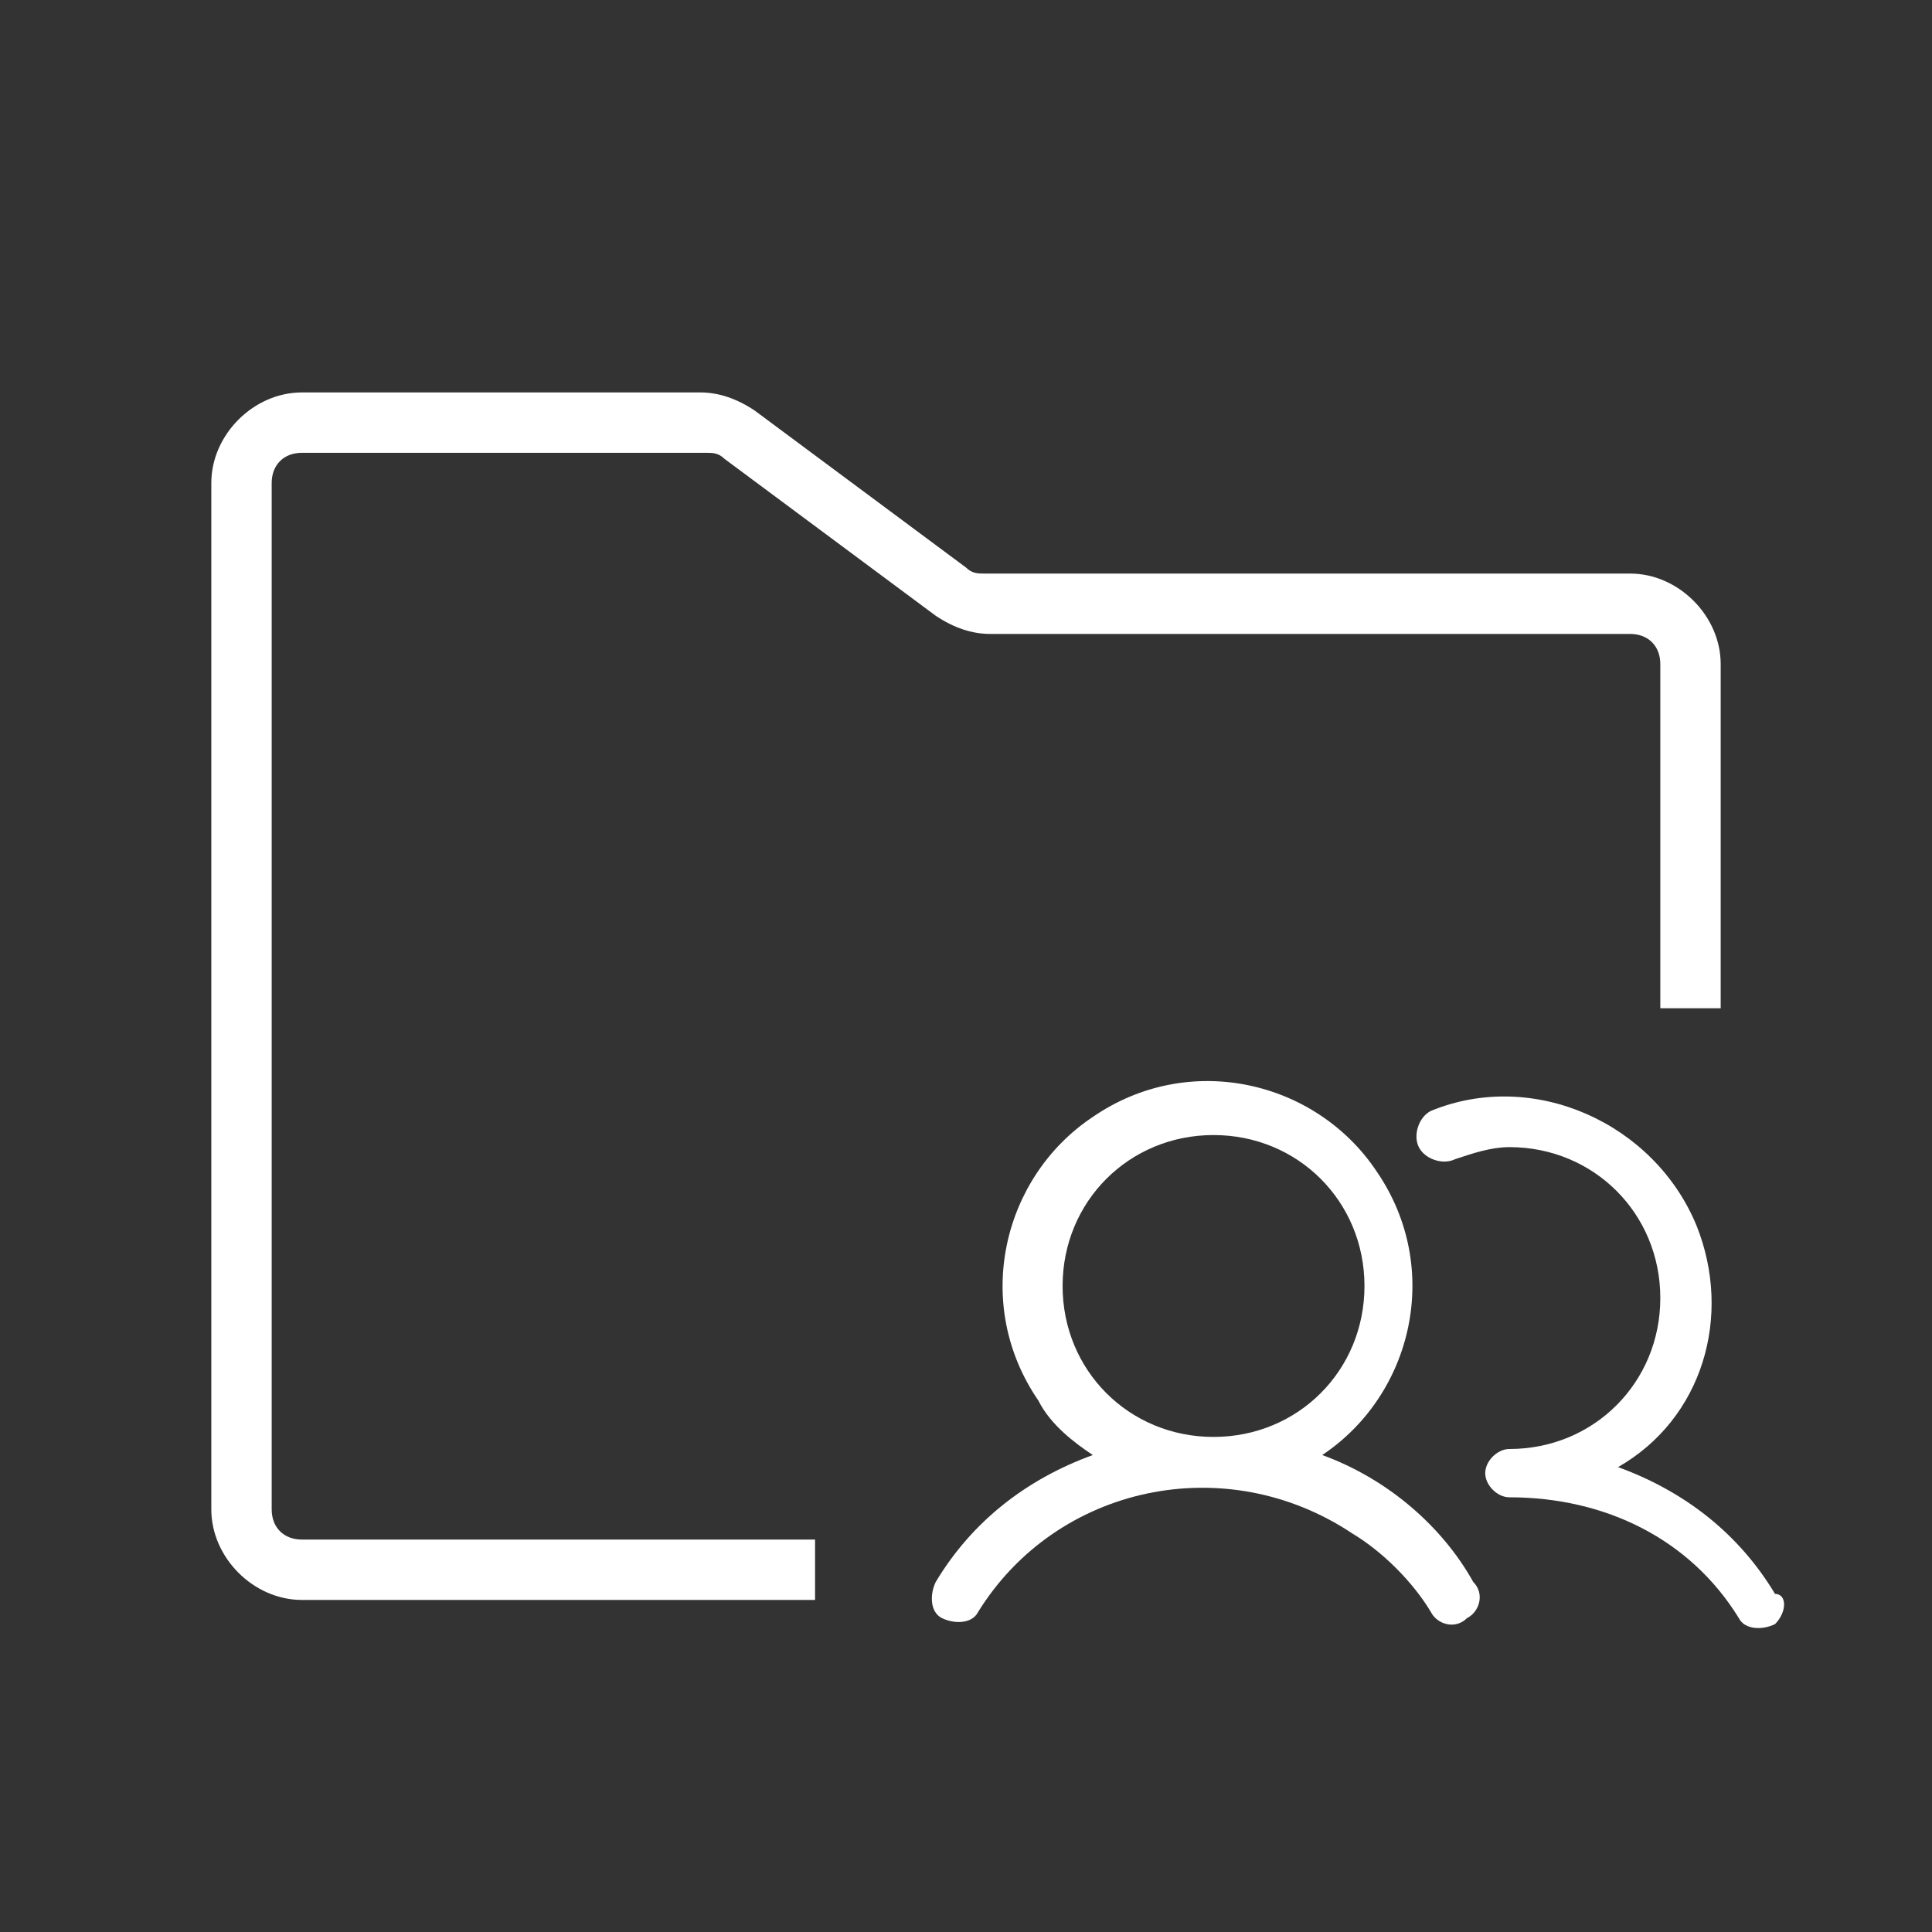 <?xml version="1.0" encoding="utf-8"?>
<!-- Generator: Adobe Illustrator 27.6.1, SVG Export Plug-In . SVG Version: 6.00 Build 0)  -->
<svg version="1.1" id="Camada_1" xmlns="http://www.w3.org/2000/svg" xmlns:xlink="http://www.w3.org/1999/xlink" x="0px" y="0px"
	 viewBox="0 0 32 32" style="enable-background:new 0 0 32 32;" xml:space="preserve">
<rect x="0" y="0" width="32" height="32" fill="#333333" stroke="none"/>
<style type="text/css">
	.st0{fill:#FFFFFF;}
</style>
<g>
	<path class="st0" d="M29.4,26.4c-0.6-1-1.5-1.7-2.6-2.1c1.4-0.8,1.9-2.5,1.3-4c-0.7-1.7-2.7-2.6-4.4-1.9c-0.2,0.1-0.3,0.4-0.2,0.6
		s0.4,0.3,0.6,0.2c0.3-0.1,0.6-0.2,0.9-0.2c1.4,0,2.5,1.1,2.5,2.5S26.4,24,25,24c-0.2,0-0.4,0.2-0.4,0.4c0,0.2,0.2,0.4,0.4,0.4
		c1.6,0,3,0.7,3.8,2c0.1,0.2,0.4,0.2,0.6,0.1C29.6,26.7,29.6,26.4,29.4,26.4z"/>
	<path class="st0" d="M21.9,24.1c1.5-1,2-3.1,0.9-4.7c-1-1.5-3.1-2-4.7-0.9c-1.5,1-2,3.1-0.9,4.7c0.2,0.4,0.6,0.7,0.9,0.9
		c-1.1,0.4-2,1.1-2.6,2.1c-0.1,0.2-0.1,0.5,0.1,0.6c0.2,0.1,0.5,0.1,0.6-0.1c1.3-2.1,4.1-2.7,6.2-1.3c0.5,0.3,1,0.8,1.3,1.3
		c0.1,0.2,0.4,0.3,0.6,0.1c0.2-0.1,0.3-0.4,0.1-0.6C23.9,25.3,23,24.5,21.9,24.1z M20.1,23.8c-1.4,0-2.5-1.1-2.5-2.5
		s1.1-2.5,2.5-2.5s2.5,1.1,2.5,2.5C22.6,22.7,21.5,23.8,20.1,23.8z"/>
	<path class="st0" d="M4.5,25V8c0-0.3,0.2-0.5,0.5-0.5h6.7c0.1,0,0.2,0,0.3,0.1l3.5,2.6c0.3,0.2,0.6,0.3,0.9,0.3H27
		c0.3,0,0.5,0.2,0.5,0.5v5.7h1V11c0-0.8-0.7-1.5-1.5-1.5H16.3c-0.1,0-0.2,0-0.3-0.1l-3.5-2.6c-0.3-0.2-0.6-0.3-0.9-0.3H5
		C4.2,6.5,3.5,7.2,3.5,8v17c0,0.8,0.7,1.5,1.5,1.5h8.5v-1H5C4.7,25.5,4.5,25.3,4.5,25z"/>
</g>
</svg>
